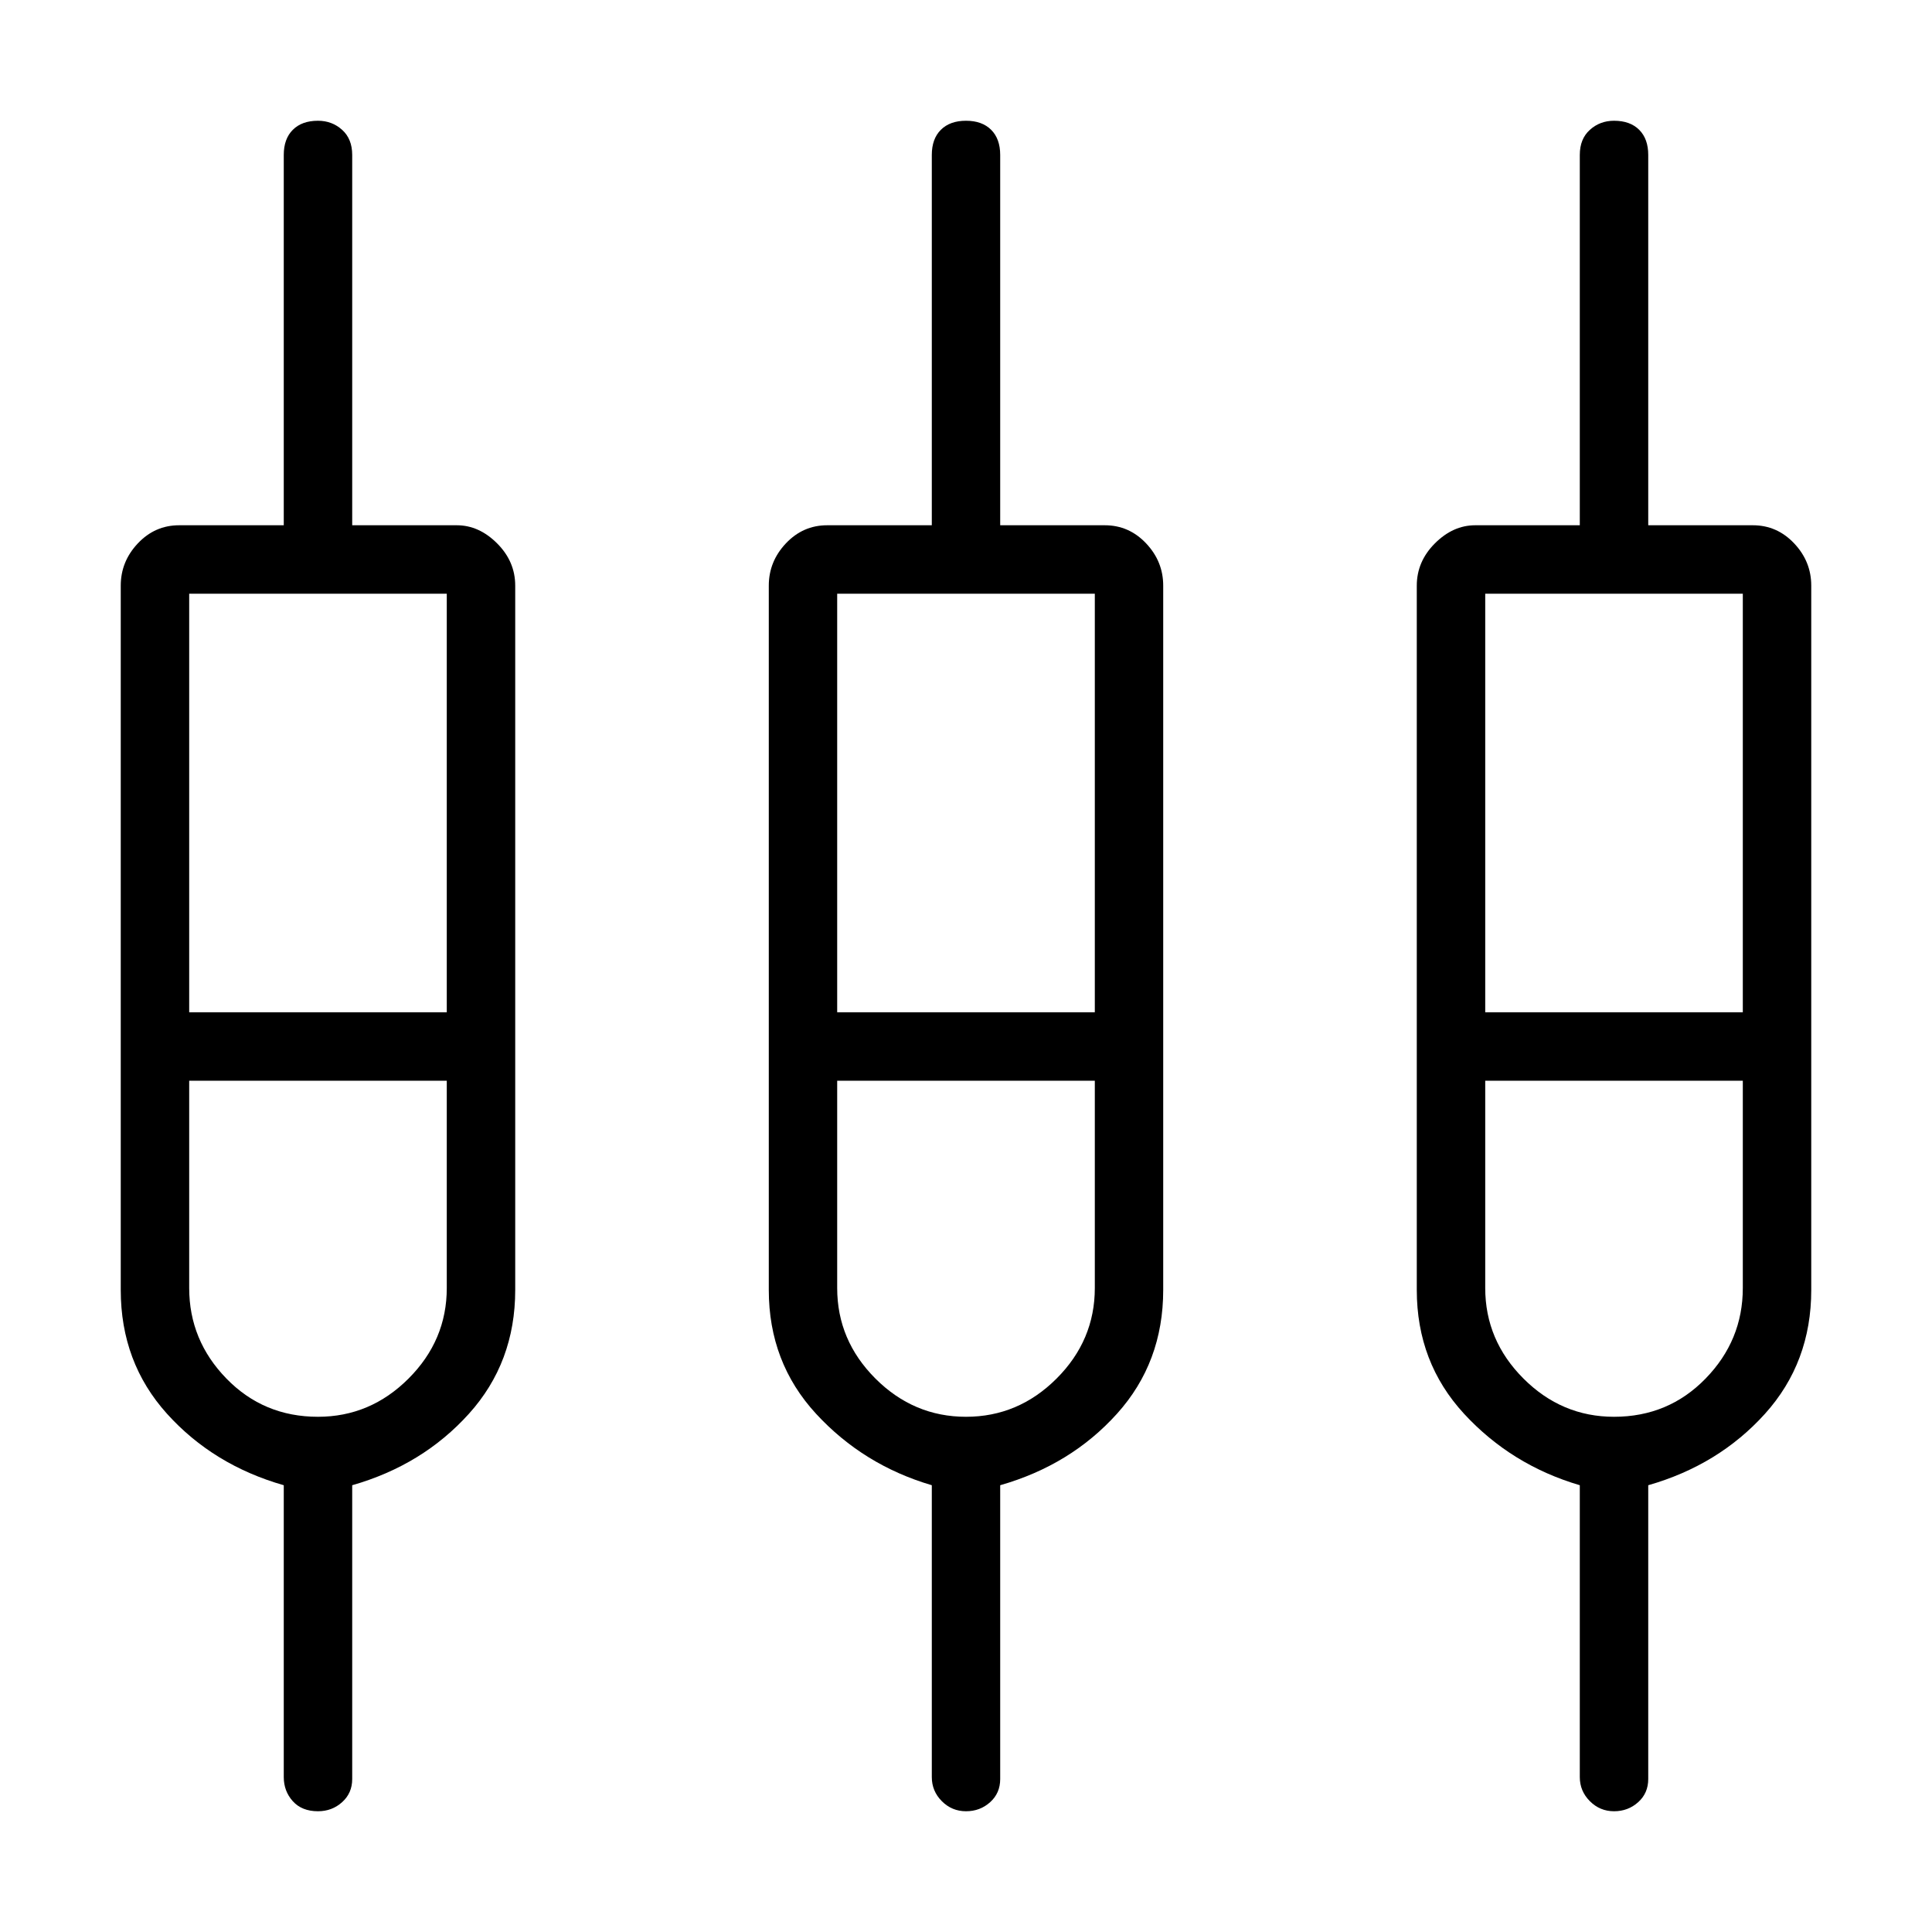 <svg xmlns="http://www.w3.org/2000/svg" height="40" width="40"><path d="M6.583 37.5Q6.25 37.5 6.062 37.292Q5.875 37.083 5.875 36.792V30.75Q4.417 30.333 3.458 29.271Q2.5 28.208 2.5 26.708V12.125Q2.5 11.625 2.854 11.25Q3.208 10.875 3.708 10.875H5.875V3.208Q5.875 2.875 6.062 2.688Q6.25 2.5 6.583 2.5Q6.875 2.5 7.083 2.688Q7.292 2.875 7.292 3.208V10.875H9.458Q9.917 10.875 10.292 11.25Q10.667 11.625 10.667 12.125V26.708Q10.667 28.208 9.708 29.271Q8.75 30.333 7.292 30.75V36.833Q7.292 37.125 7.083 37.312Q6.875 37.5 6.583 37.5ZM20 37.5Q19.708 37.5 19.5 37.292Q19.292 37.083 19.292 36.792V30.75Q17.875 30.333 16.896 29.271Q15.917 28.208 15.917 26.708V12.125Q15.917 11.625 16.271 11.25Q16.625 10.875 17.125 10.875H19.292V3.208Q19.292 2.875 19.479 2.688Q19.667 2.5 20 2.5Q20.333 2.5 20.521 2.688Q20.708 2.875 20.708 3.208V10.875H22.875Q23.375 10.875 23.729 11.25Q24.083 11.625 24.083 12.125V26.708Q24.083 28.208 23.125 29.271Q22.167 30.333 20.708 30.75V36.833Q20.708 37.125 20.5 37.312Q20.292 37.5 20 37.5ZM33.417 37.5Q33.125 37.5 32.917 37.292Q32.708 37.083 32.708 36.792V30.75Q31.292 30.333 30.312 29.271Q29.333 28.208 29.333 26.708V12.125Q29.333 11.625 29.708 11.25Q30.083 10.875 30.542 10.875H32.708V3.208Q32.708 2.875 32.917 2.688Q33.125 2.5 33.417 2.5Q33.75 2.5 33.938 2.688Q34.125 2.875 34.125 3.208V10.875H36.292Q36.792 10.875 37.146 11.25Q37.5 11.625 37.5 12.125V26.708Q37.5 28.208 36.542 29.271Q35.583 30.333 34.125 30.75V36.833Q34.125 37.125 33.917 37.312Q33.708 37.5 33.417 37.5ZM3.917 12.292V20.958H9.25V12.292ZM17.333 12.292V20.958H22.667V12.292ZM30.75 12.292V20.958H36.083V12.292ZM6.583 29.333Q7.667 29.333 8.458 28.542Q9.25 27.75 9.25 26.667V22.375H3.917V26.667Q3.917 27.75 4.688 28.542Q5.458 29.333 6.583 29.333ZM20 29.333Q21.083 29.333 21.875 28.542Q22.667 27.75 22.667 26.667V22.375H17.333V26.667Q17.333 27.75 18.125 28.542Q18.917 29.333 20 29.333ZM33.417 29.333Q34.542 29.333 35.312 28.542Q36.083 27.75 36.083 26.667V22.375H30.75V26.667Q30.75 27.75 31.542 28.542Q32.333 29.333 33.417 29.333ZM6.583 21.667ZM20 21.667ZM33.417 21.667ZM3.917 20.958H9.25H3.917ZM17.333 20.958H22.667H17.333ZM30.75 20.958H36.083H30.75ZM6.583 22.375Q5.458 22.375 4.688 22.375Q3.917 22.375 3.917 22.375H9.25Q9.25 22.375 8.458 22.375Q7.667 22.375 6.583 22.375ZM20 22.375Q18.917 22.375 18.125 22.375Q17.333 22.375 17.333 22.375H22.667Q22.667 22.375 21.875 22.375Q21.083 22.375 20 22.375ZM33.417 22.375Q32.333 22.375 31.542 22.375Q30.75 22.375 30.75 22.375H36.083Q36.083 22.375 35.312 22.375Q34.542 22.375 33.417 22.375Z"/></svg>